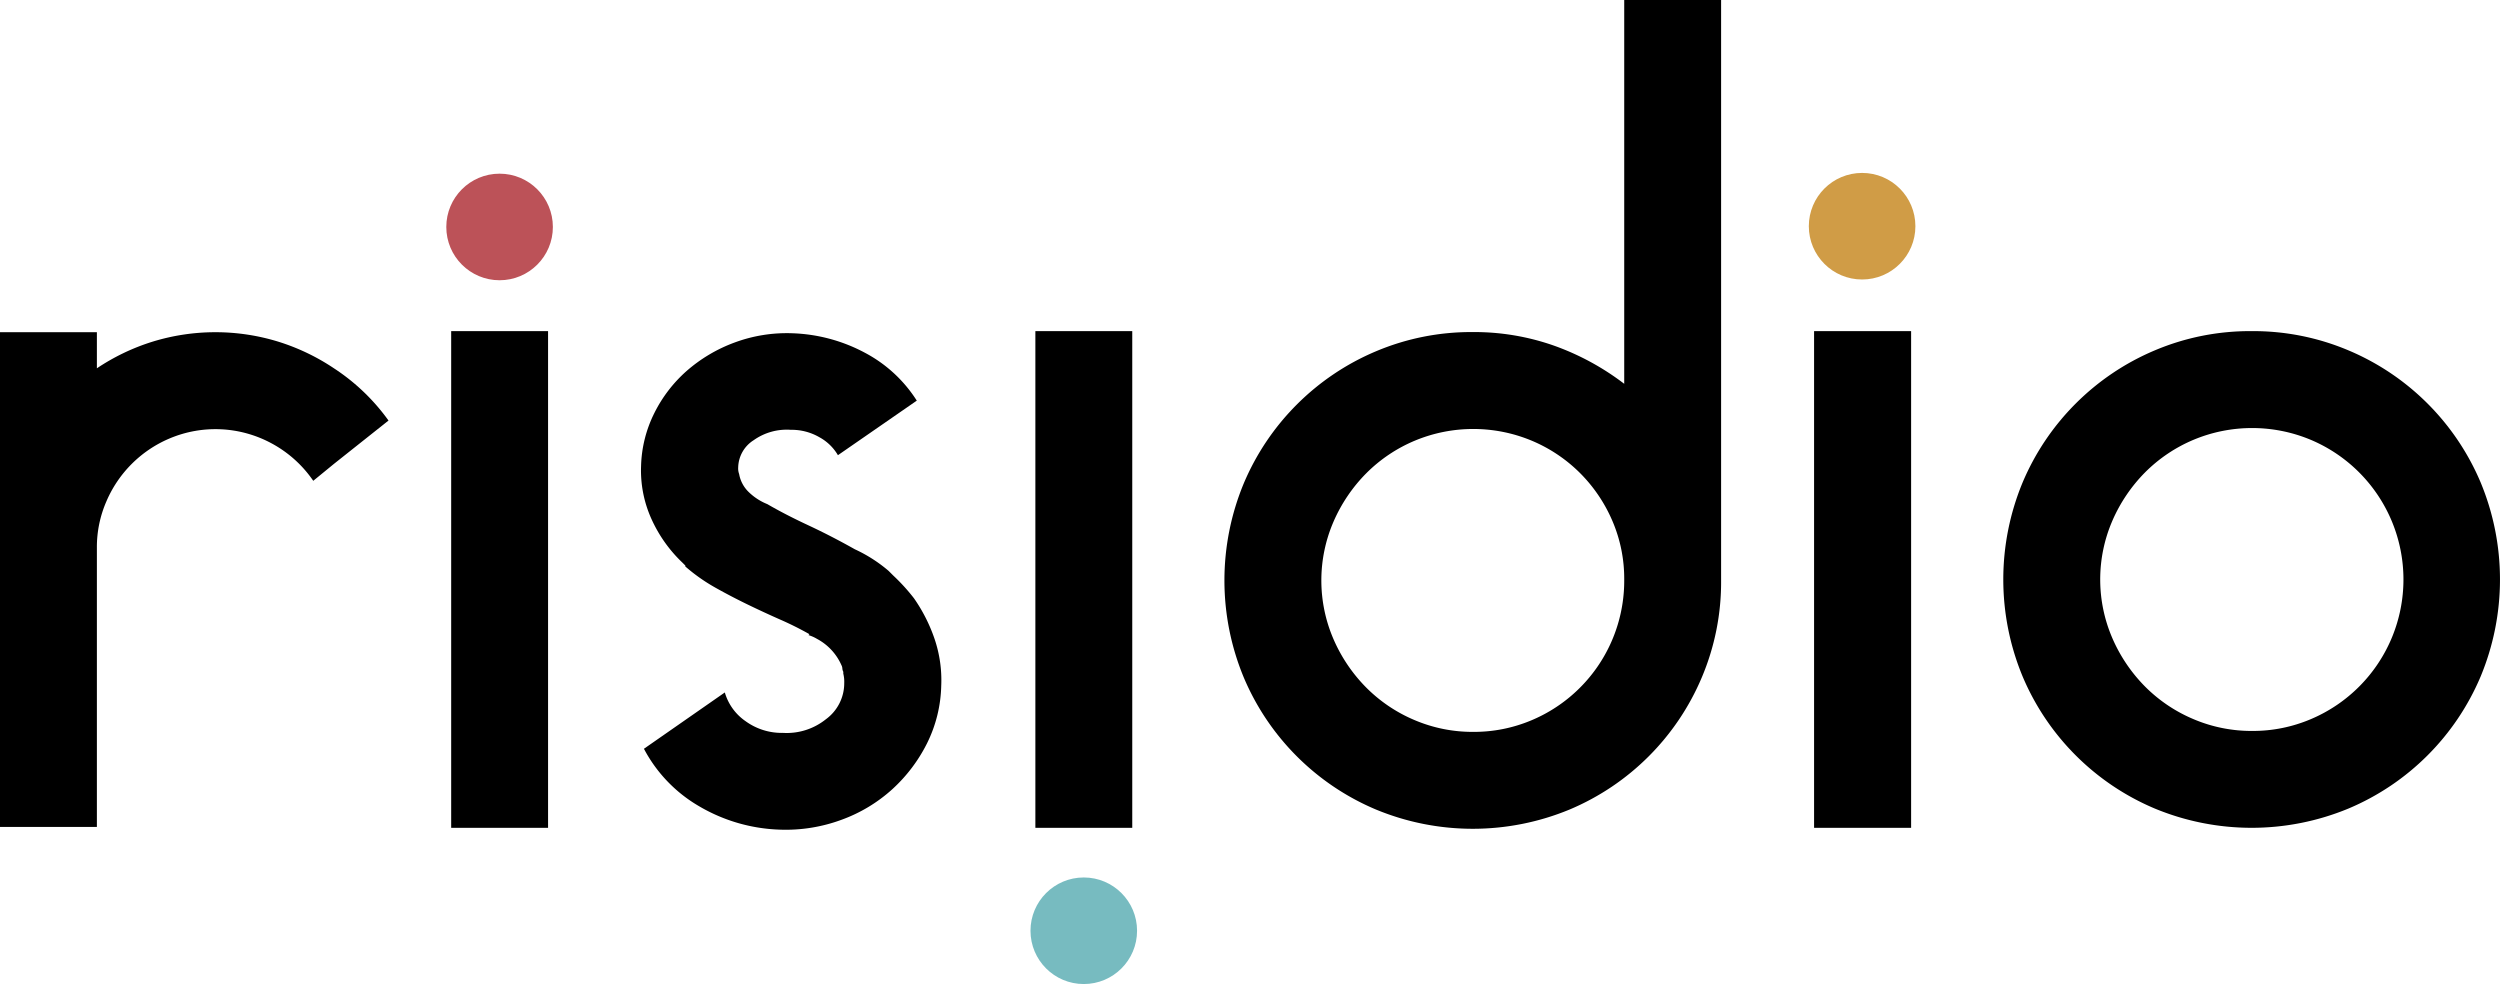 <svg id="Groupe_15961" data-name="Groupe 15961" xmlns="http://www.w3.org/2000/svg" width="66.575" height="26.206" viewBox="0 0 66.575 26.206">
  <path id="Tracé_1" data-name="Tracé 1" d="M88.105,96.942a5.461,5.461,0,0,1,1.453,1.391l-1.453,1.154-.551.451a3.155,3.155,0,0,0-1.115-1,3.141,3.141,0,0,0-2.718-.125,3.172,3.172,0,0,0-1.678,1.678,3.044,3.044,0,0,0-.251,1.227v7.438h-2.58V95.981h2.58v.961a5.709,5.709,0,0,1,1.478-.708,5.689,5.689,0,0,1,3.357,0A5.715,5.715,0,0,1,88.105,96.942Z" transform="translate(-79.212 -87.134)"/>
  <path id="Tracé_2" data-name="Tracé 2" d="M153.437,95.81v13.227h-2.58V95.81Z" transform="translate(-138.842 -86.992)"/>
  <path id="Tracé_3" data-name="Tracé 3" d="M188.285,103.163a4.339,4.339,0,0,1,.551,1.09,3.42,3.42,0,0,1,.175,1.24,3.623,3.623,0,0,1-.376,1.528,4.185,4.185,0,0,1-.927,1.227,4.092,4.092,0,0,1-1.353.814,4.281,4.281,0,0,1-1.628.263,4.519,4.519,0,0,1-2.167-.626,3.838,3.838,0,0,1-1.466-1.528l2.154-1.5a1.4,1.4,0,0,0,.551.764,1.643,1.643,0,0,0,1,.313,1.668,1.668,0,0,0,1.14-.363,1.186,1.186,0,0,0,.489-.964.889.889,0,0,0-.025-.251v-.05a.2.2,0,0,1-.025-.088.207.207,0,0,0-.025-.088,1.461,1.461,0,0,0-.651-.7,1,1,0,0,0-.226-.1l.025-.025a8.549,8.549,0,0,0-.777-.388q-.426-.188-.864-.4t-.864-.451a4.751,4.751,0,0,1-.8-.564v-.025l-.075-.075a3.7,3.7,0,0,1-.827-1.165,3.131,3.131,0,0,1-.276-1.416,3.344,3.344,0,0,1,.351-1.4,3.689,3.689,0,0,1,.864-1.127,4.075,4.075,0,0,1,1.265-.752,4,4,0,0,1,1.553-.25,4.4,4.4,0,0,1,1.941.526A3.66,3.66,0,0,1,188.36,97.9l-2.1,1.453a1.277,1.277,0,0,0-.489-.476,1.471,1.471,0,0,0-.764-.2,1.521,1.521,0,0,0-.99.276.88.88,0,0,0-.413.726.428.428,0,0,0,.025.175.879.879,0,0,0,.251.476,1.527,1.527,0,0,0,.5.326q.475.276,1.09.563t1.24.639a3.887,3.887,0,0,1,.9.576l.125.125A5.134,5.134,0,0,1,188.285,103.163Z" transform="translate(-163.946 -87.231)"/>
  <path id="Tracé_4" data-name="Tracé 4" d="M246.2,95.81v13.227h-2.58V95.81Z" transform="translate(-216.048 -86.992)"/>
  <path id="Tracé_5" data-name="Tracé 5" d="M286.871,58.684a6.507,6.507,0,0,1-.513,2.58,6.6,6.6,0,0,1-3.52,3.52,6.739,6.739,0,0,1-5.16,0,6.6,6.6,0,0,1-3.52-3.52,6.74,6.74,0,0,1,0-5.161,6.6,6.6,0,0,1,3.52-3.52,6.505,6.505,0,0,1,2.58-.513,6.39,6.39,0,0,1,2.167.363,6.875,6.875,0,0,1,1.866,1.015V43.227h2.58V58.684Zm-6.6,4.033a3.945,3.945,0,0,0,1.56-.313,4.027,4.027,0,0,0,2.46-3.72v-.025a3.89,3.89,0,0,0-.312-1.553,4.064,4.064,0,0,0-.861-1.278,4.017,4.017,0,0,0-1.286-.864,4.047,4.047,0,0,0-3.122,0,4.021,4.021,0,0,0-1.286.864,4.209,4.209,0,0,0-.874,1.29,3.94,3.94,0,0,0,0,3.132,4.2,4.2,0,0,0,.874,1.29,4.01,4.01,0,0,0,1.286.864A3.945,3.945,0,0,0,280.27,62.717Z" transform="translate(-241.038 -43.227)"/>
  <path id="Tracé_6" data-name="Tracé 6" d="M369.884,95.81v13.227H367.3V95.81Z" transform="translate(-318.991 -86.992)"/>
  <path id="Tracé_7" data-name="Tracé 7" d="M403.942,95.81a6.5,6.5,0,0,1,2.58.513,6.6,6.6,0,0,1,3.52,3.52,6.739,6.739,0,0,1,0,5.16,6.6,6.6,0,0,1-3.52,3.52,6.739,6.739,0,0,1-5.16,0,6.6,6.6,0,0,1-3.52-3.52,6.74,6.74,0,0,1,0-5.16,6.6,6.6,0,0,1,3.52-3.52A6.5,6.5,0,0,1,403.942,95.81Zm.013,10.647a3.945,3.945,0,0,0,1.561-.313,4.037,4.037,0,0,0,0-7.44,4.047,4.047,0,0,0-3.122,0,4.026,4.026,0,0,0-1.286.864,4.206,4.206,0,0,0-.874,1.29,3.939,3.939,0,0,0,0,3.131,4.2,4.2,0,0,0,.874,1.29,4.009,4.009,0,0,0,1.286.864A3.944,3.944,0,0,0,403.955,106.457Z" transform="translate(-343.981 -86.992)"/>
  <circle id="Ellipse_1" data-name="Ellipse 1" cx="1.419" cy="1.419" r="1.419" transform="translate(11.885 4.625)" fill="#bc5258"/>
  <circle id="Ellipse_2" data-name="Ellipse 2" cx="1.419" cy="1.419" r="1.419" transform="translate(27.442 23.367)" fill="#77bbc0"/>
  <circle id="Ellipse_3" data-name="Ellipse 3" cx="1.419" cy="1.419" r="1.419" transform="translate(48.169 4.605)" fill="#d09c46"/>
</svg>
